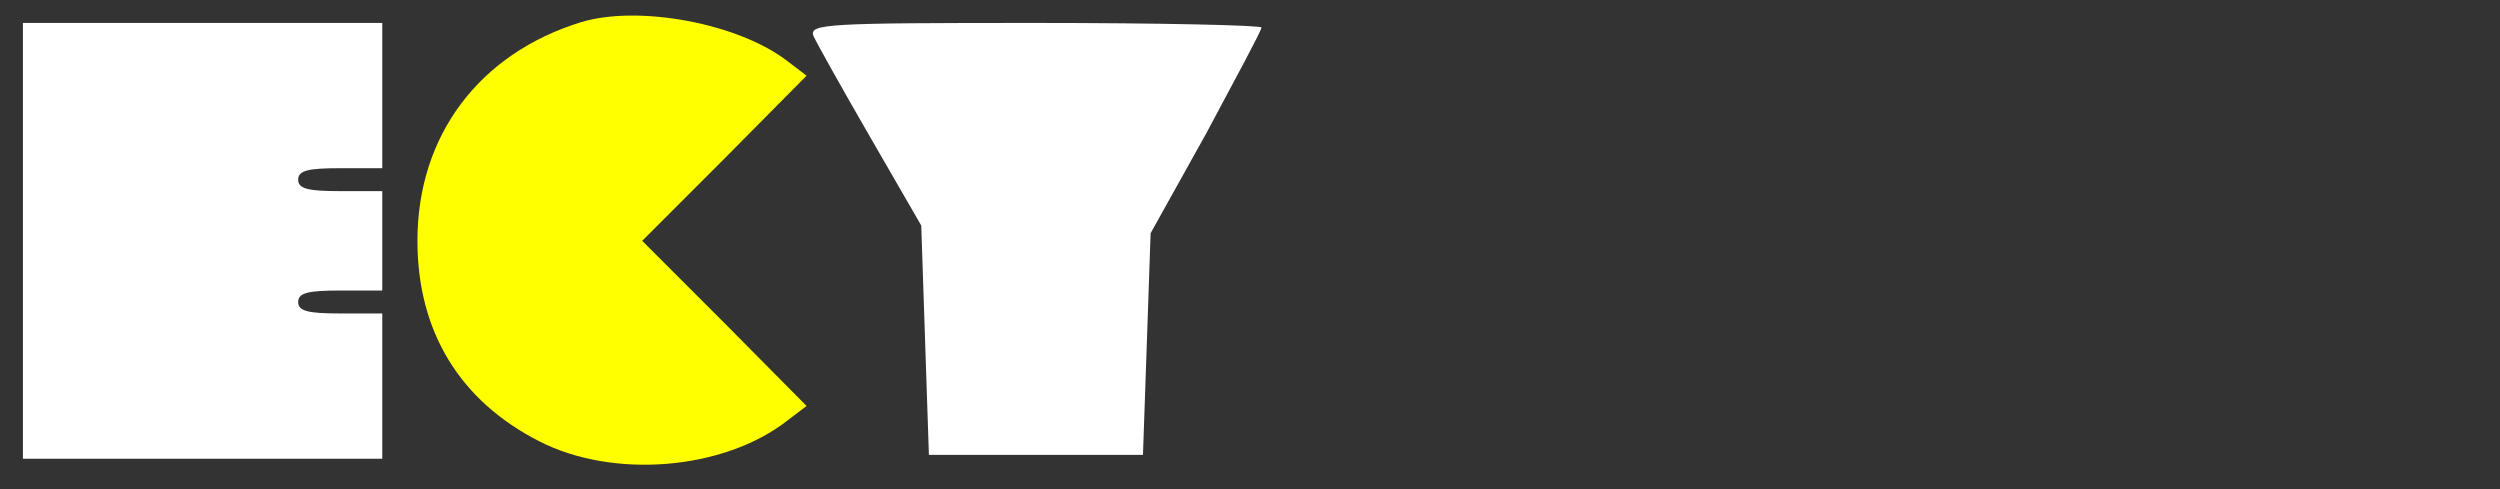 <?xml version="1.0" standalone="no"?>
<!DOCTYPE svg PUBLIC "-//W3C//DTD SVG 20010904//EN"
 "http://www.w3.org/TR/2001/REC-SVG-20010904/DTD/svg10.dtd">
<svg version="1.0" xmlns="http://www.w3.org/2000/svg"
 width="327pt" height="64pt" viewBox="0 0 327 64"
 preserveAspectRatio="xMidYMid meet">

<rect x="0" y="0" width="327" height="64" fill="#333333" stroke="none"/>

<g transform="translate(0,64) scale(0.1,-0.1)"
fill="#FFFFFF" stroke="none">
<path fill="#FFFF00" d="M760 611 c-133 -41 -214 -148 -214 -286 0 -118 55 -209 159 -262 97
-50 242 -38 325 27 l25 19 -107 108 -108 108 108 108 107 108 -25 19 c-63 49
-194 74 -270 51z"/>
<path d="M30 325 l0 -285 235 0 235 0 0 95 0 95 -55 0 c-42 0 -55 3 -55 15 0
12 13 15 55 15 l55 0 0 65 0 65 -55 0 c-42 0 -55 3 -55 15 0 12 13 15 55 15
l55 0 0 95 0 95 -235 0 -235 0 0 -285z"/>
<path d="M1064 593 c4 -9 37 -68 74 -132 l67 -116 5 -150 5 -150 140 0 140 0
5 145 5 145 73 131 c39 73 72 134 72 138 0 3 -133 6 -296 6 -272 0 -296 -1
-290 -17z"/>
</g>
</svg>
